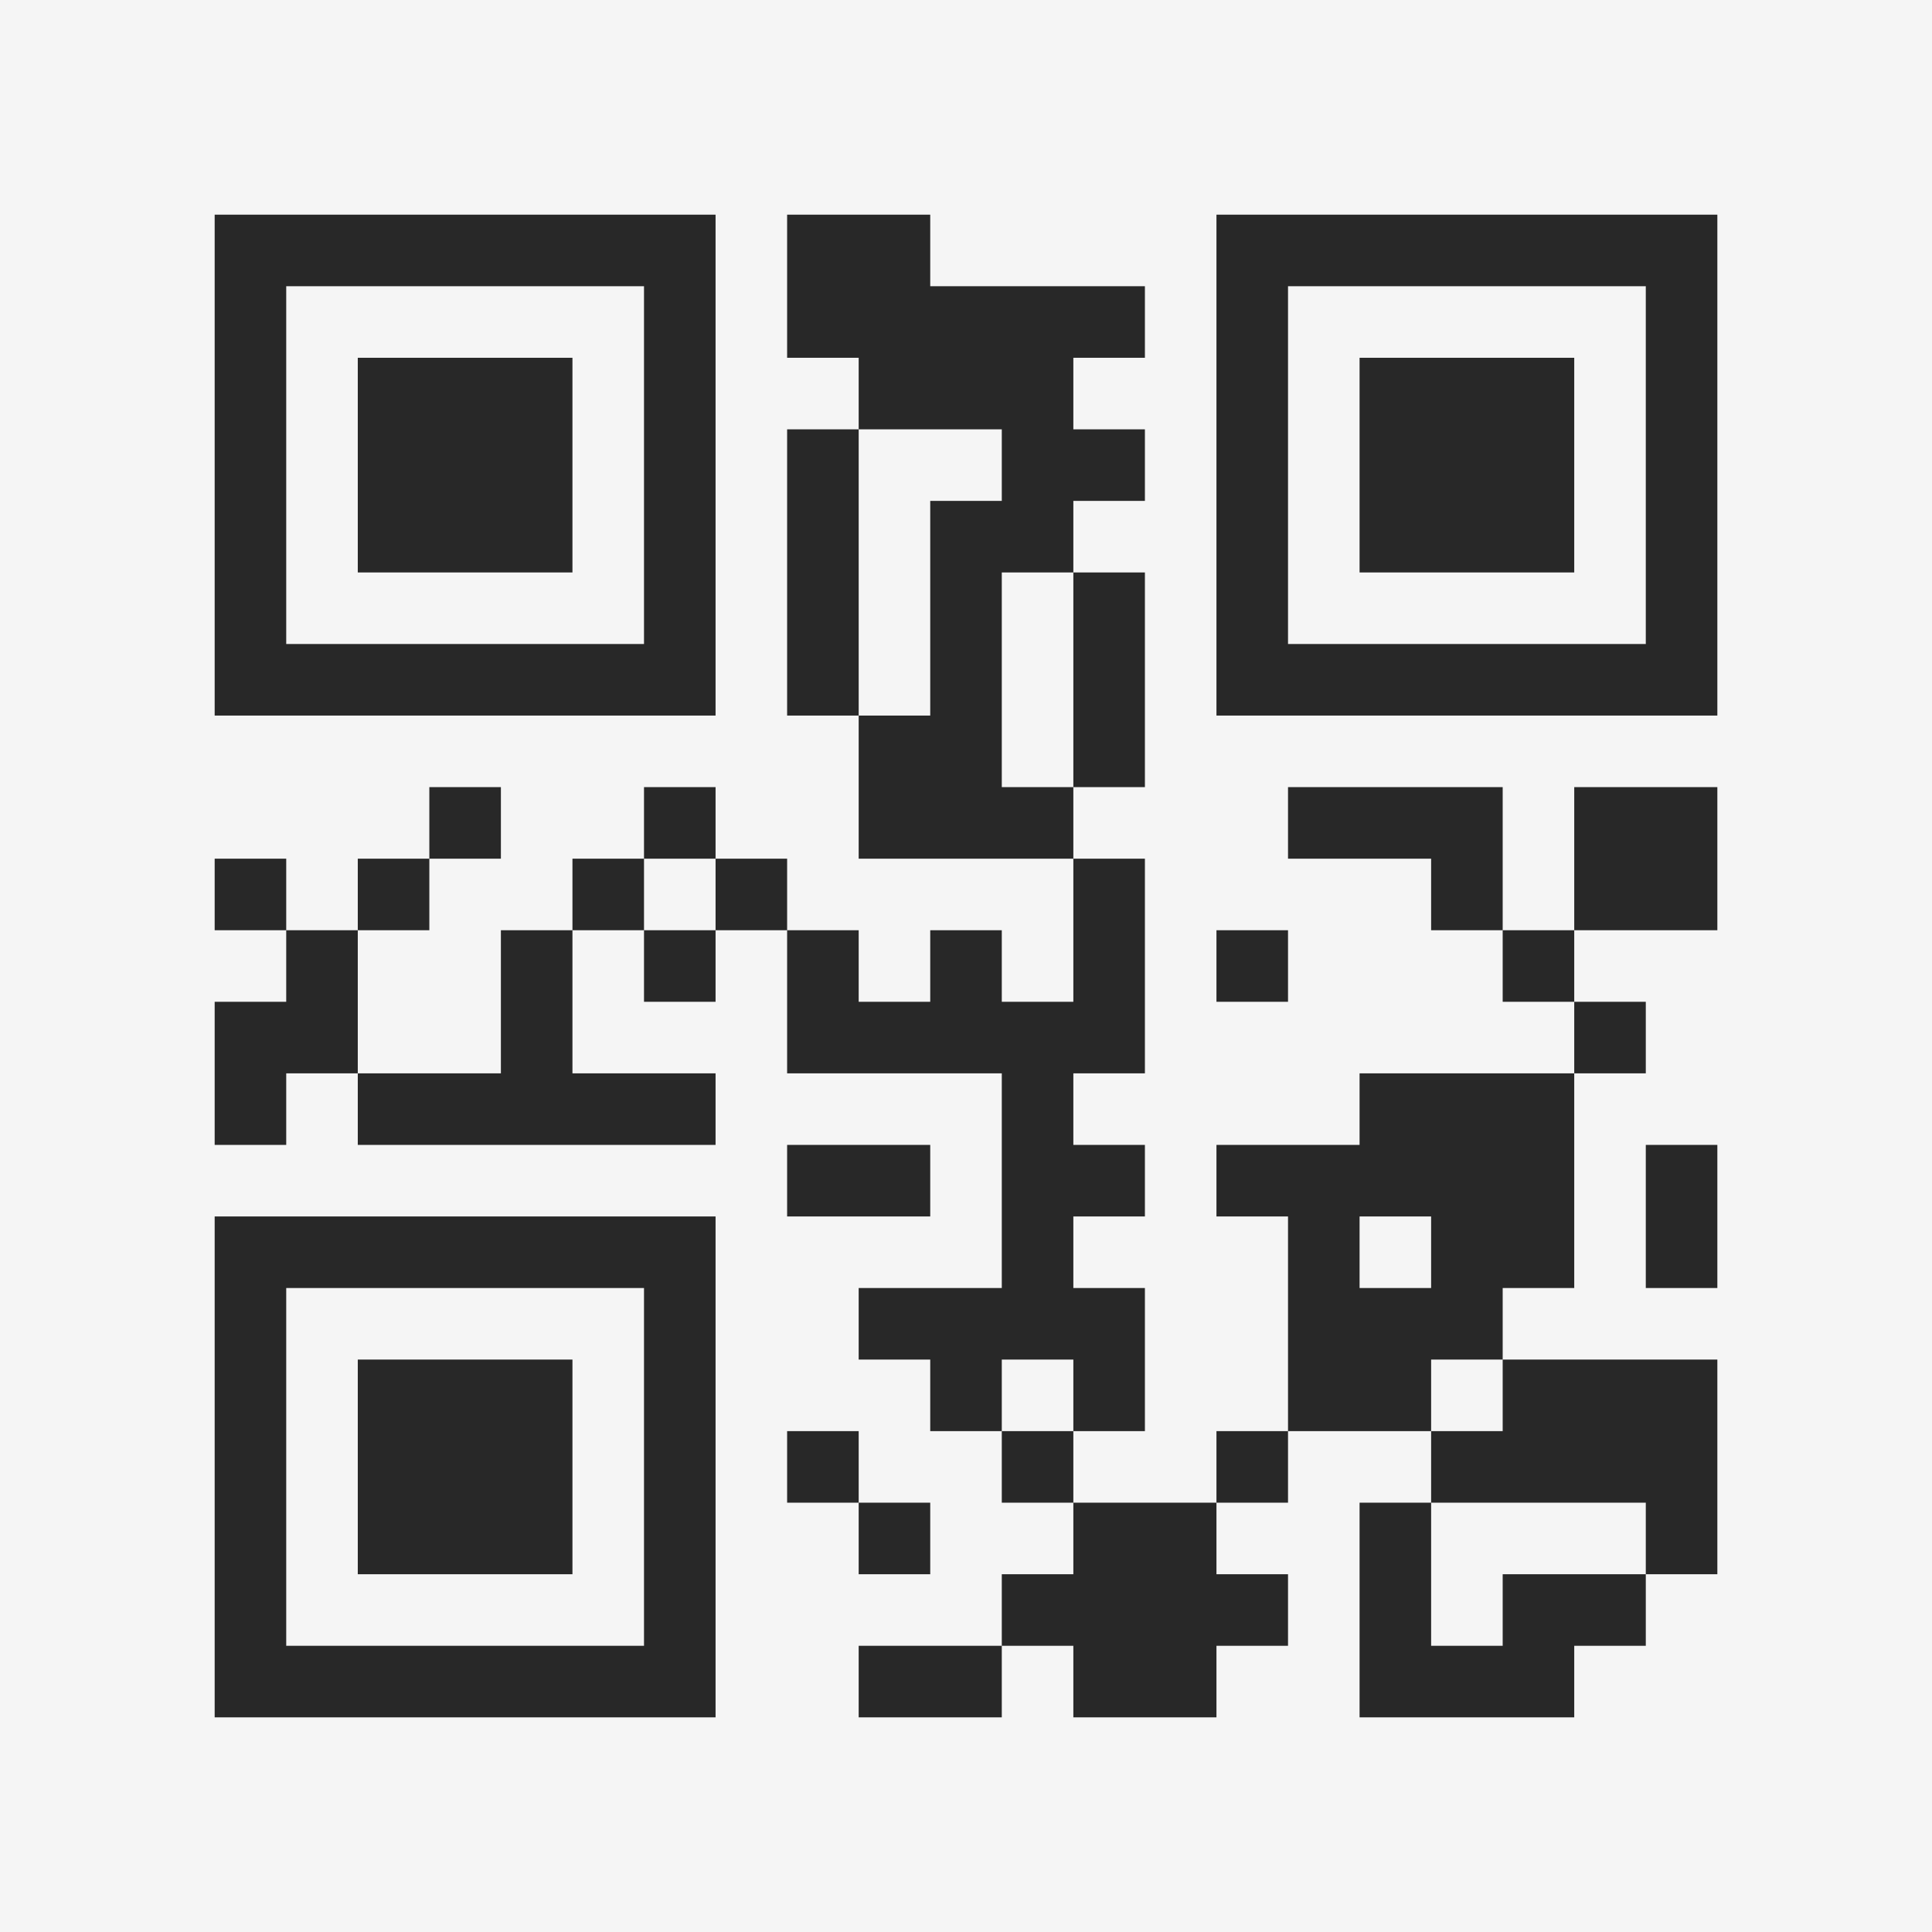 <?xml version="1.0" encoding="UTF-8"?>
<svg xmlns="http://www.w3.org/2000/svg" version="1.1" width="400" height="400" viewBox="0 0 400 400"><rect x="0" y="0" width="400" height="400" fill="#f5f5f5"/><g transform="scale(14.815)"><g transform="translate(3,3)"><path fill-rule="evenodd" d="M8 0L8 2L9 2L9 3L8 3L8 7L9 7L9 9L12 9L12 11L11 11L11 10L10 10L10 11L9 11L9 10L8 10L8 9L7 9L7 8L6 8L6 9L5 9L5 10L4 10L4 12L2 12L2 10L3 10L3 9L4 9L4 8L3 8L3 9L2 9L2 10L1 10L1 9L0 9L0 10L1 10L1 11L0 11L0 13L1 13L1 12L2 12L2 13L7 13L7 12L5 12L5 10L6 10L6 11L7 11L7 10L8 10L8 12L11 12L11 15L9 15L9 16L10 16L10 17L11 17L11 18L12 18L12 19L11 19L11 20L9 20L9 21L11 21L11 20L12 20L12 21L14 21L14 20L15 20L15 19L14 19L14 18L15 18L15 17L17 17L17 18L16 18L16 21L19 21L19 20L20 20L20 19L21 19L21 16L18 16L18 15L19 15L19 12L20 12L20 11L19 11L19 10L21 10L21 8L19 8L19 10L18 10L18 8L15 8L15 9L17 9L17 10L18 10L18 11L19 11L19 12L16 12L16 13L14 13L14 14L15 14L15 17L14 17L14 18L12 18L12 17L13 17L13 15L12 15L12 14L13 14L13 13L12 13L12 12L13 12L13 9L12 9L12 8L13 8L13 5L12 5L12 4L13 4L13 3L12 3L12 2L13 2L13 1L10 1L10 0ZM9 3L9 7L10 7L10 4L11 4L11 3ZM11 5L11 8L12 8L12 5ZM6 9L6 10L7 10L7 9ZM14 10L14 11L15 11L15 10ZM8 13L8 14L10 14L10 13ZM20 13L20 15L21 15L21 13ZM16 14L16 15L17 15L17 14ZM11 16L11 17L12 17L12 16ZM17 16L17 17L18 17L18 16ZM8 17L8 18L9 18L9 19L10 19L10 18L9 18L9 17ZM17 18L17 20L18 20L18 19L20 19L20 18ZM0 0L0 7L7 7L7 0ZM1 1L1 6L6 6L6 1ZM2 2L2 5L5 5L5 2ZM14 0L14 7L21 7L21 0ZM15 1L15 6L20 6L20 1ZM16 2L16 5L19 5L19 2ZM0 14L0 21L7 21L7 14ZM1 15L1 20L6 20L6 15ZM2 16L2 19L5 19L5 16Z" fill="#282828"/></g></g></svg>

